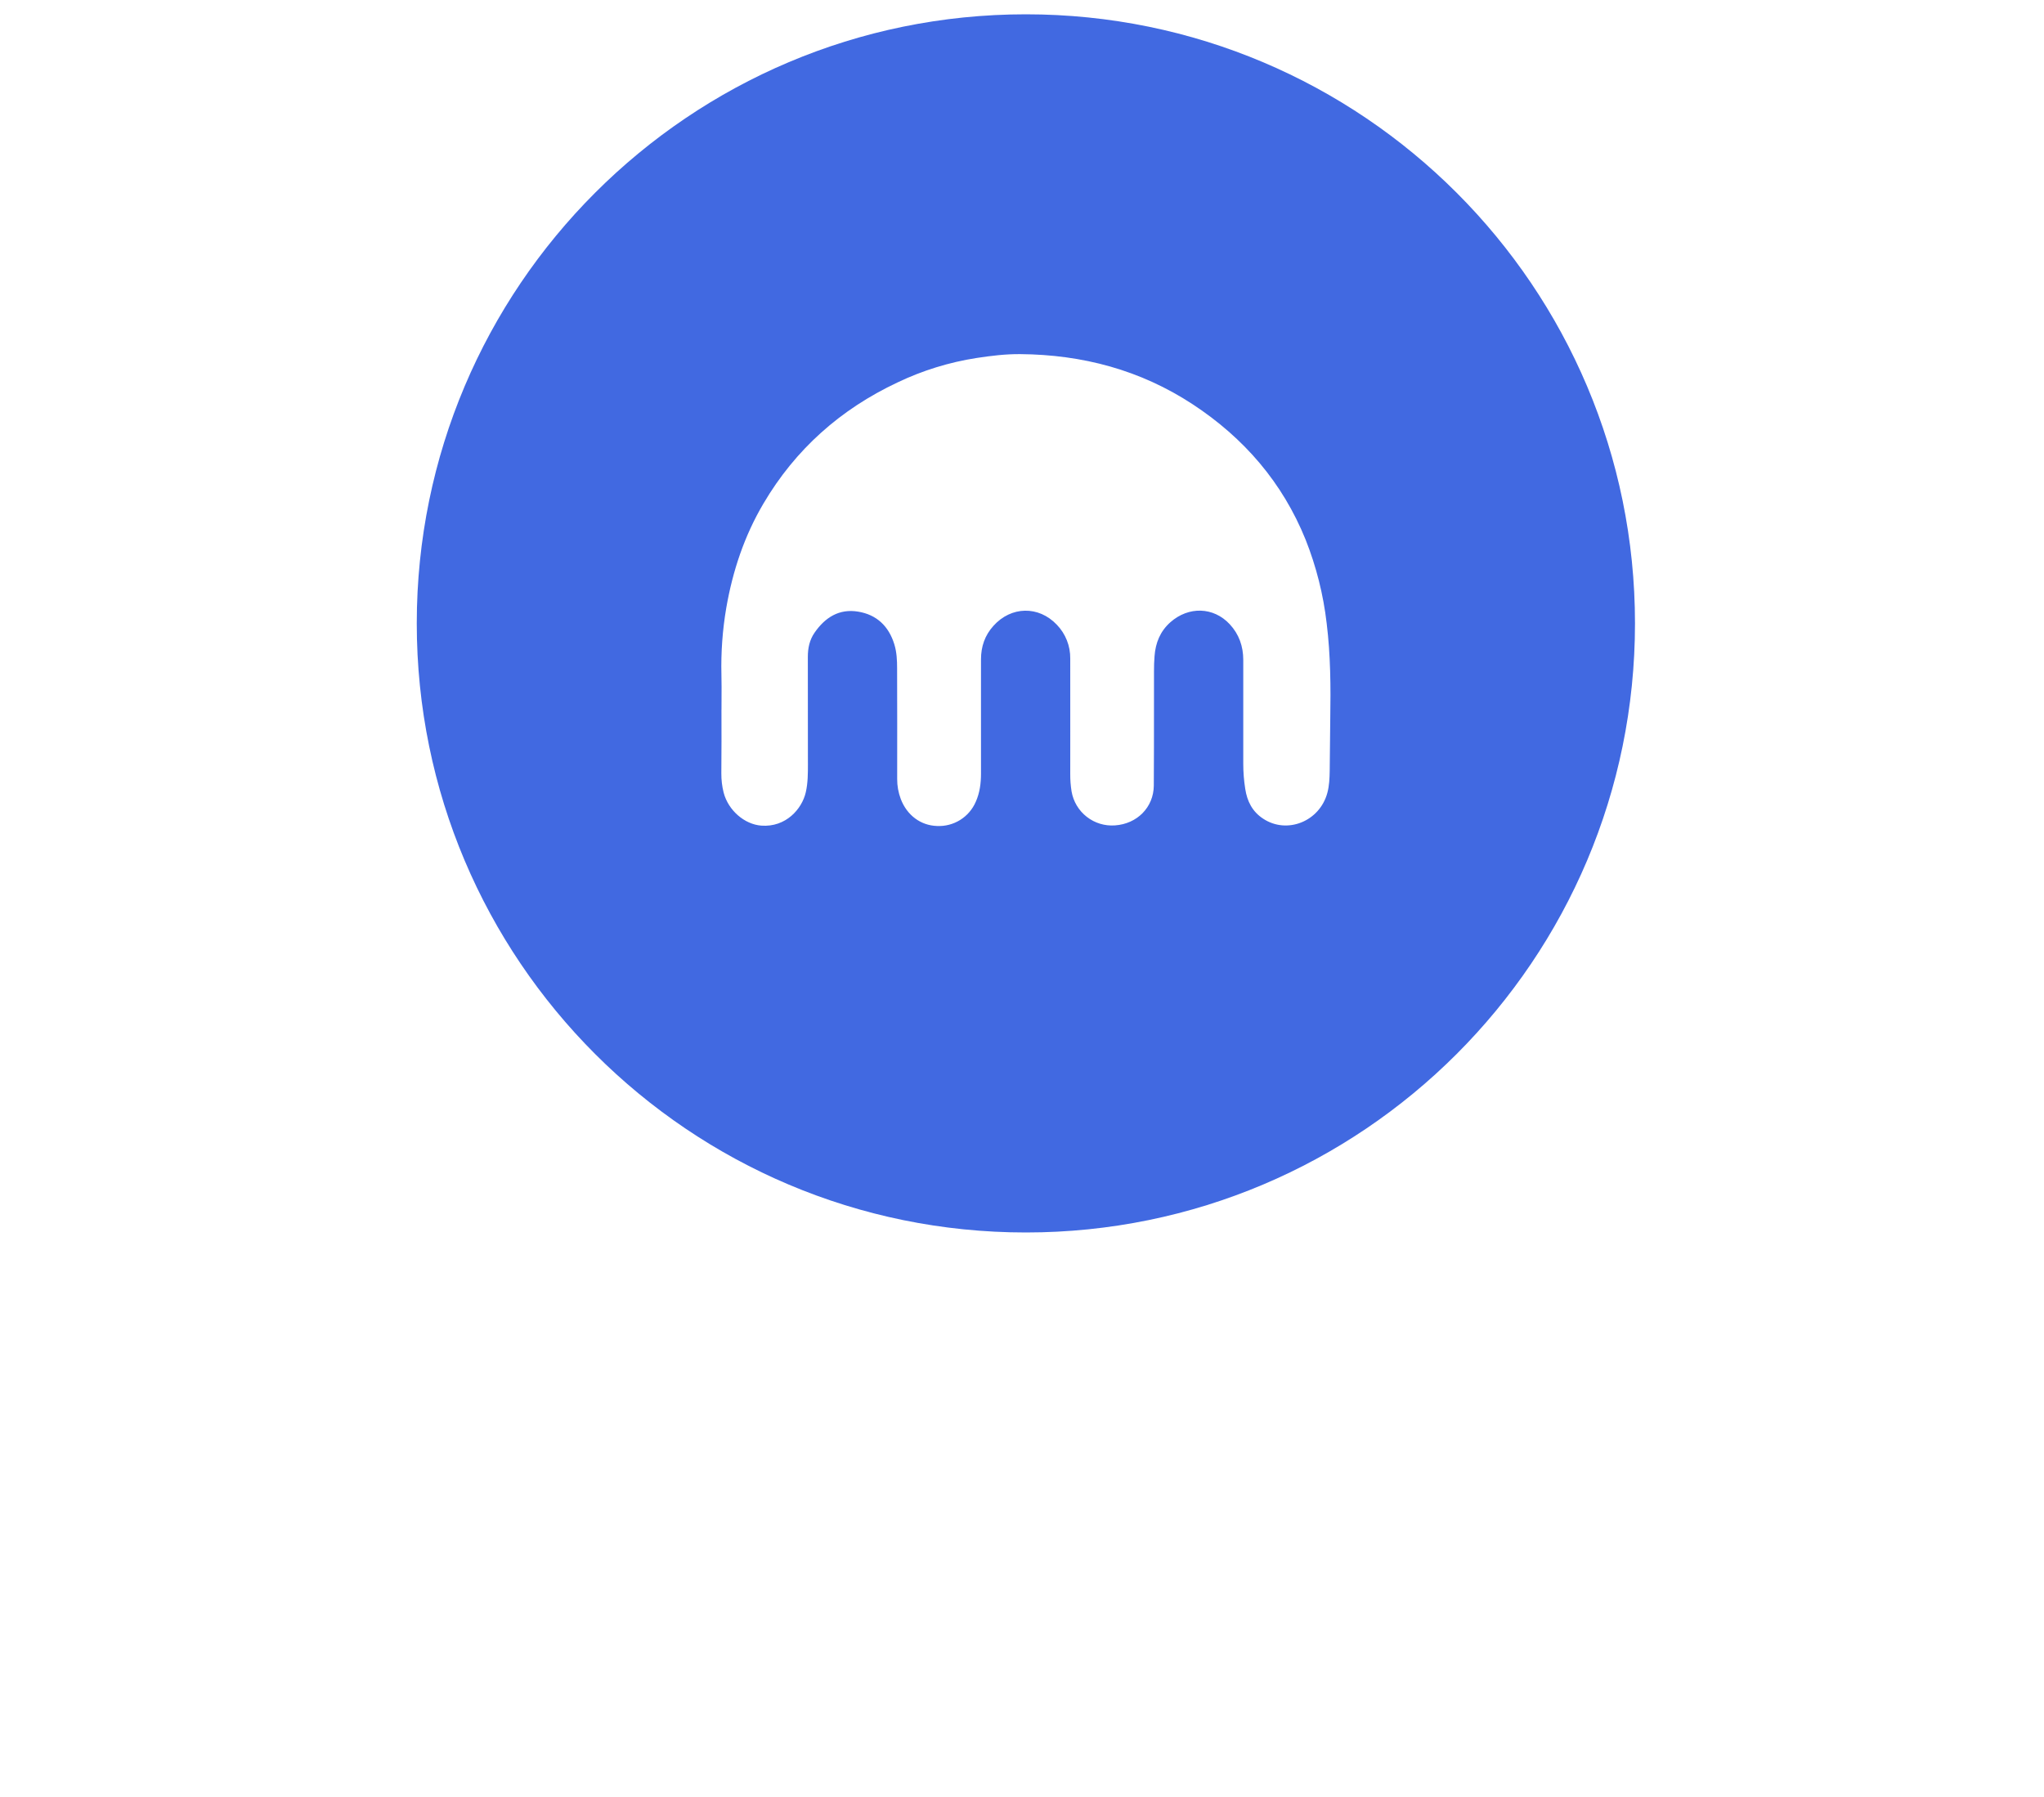 <svg width="116" height="102" viewBox="0 0 116 102" fill="none" xmlns="http://www.w3.org/2000/svg">
<g clip-path="url(#clip0_184_3042)">
<g clip-path="url(#clip1_184_3042)">
<g clip-path="url(#clip2_184_3042)">
<path fill-rule="evenodd" clip-rule="evenodd" d="M92.788 35.38C92.788 54.471 77.312 69.948 58.22 69.948C39.129 69.948 23.652 54.471 23.652 35.38C23.652 16.289 39.129 0.812 58.22 0.812C77.312 0.812 92.788 16.289 92.788 35.38ZM40.948 39.681C40.947 39.877 40.946 40.074 40.946 40.27L40.944 40.269C40.948 41.473 40.948 42.675 40.937 43.891C40.934 44.26 40.978 44.627 41.068 44.985C41.334 45.996 42.252 46.786 43.207 46.858C44.595 46.96 45.512 45.918 45.73 44.963C45.852 44.43 45.851 43.891 45.851 43.351C45.85 43.308 45.85 43.265 45.85 43.222C45.848 41.241 45.846 39.261 45.846 37.28C45.846 36.785 45.941 36.322 46.227 35.908C46.824 35.043 47.621 34.535 48.697 34.712C49.754 34.885 50.438 35.539 50.754 36.566C50.893 37.014 50.912 37.48 50.912 37.943C50.918 40.03 50.92 42.117 50.916 44.204C50.913 44.593 50.982 44.979 51.119 45.344C51.472 46.27 52.25 46.848 53.172 46.878C53.635 46.901 54.095 46.782 54.489 46.537C54.883 46.292 55.192 45.932 55.376 45.505C55.605 44.995 55.673 44.449 55.673 43.893C55.67 42.456 55.671 41.018 55.672 39.58C55.672 38.862 55.673 38.143 55.673 37.425C55.673 36.699 55.887 36.064 56.38 35.518C57.383 34.401 58.94 34.367 59.975 35.454C60.474 35.97 60.748 36.662 60.738 37.379C60.741 38.834 60.74 40.289 60.739 41.743C60.739 42.47 60.738 43.197 60.738 43.923C60.735 44.255 60.76 44.587 60.813 44.916C60.911 45.486 61.217 46.001 61.674 46.357C62.13 46.714 62.703 46.888 63.28 46.844C64.535 46.758 65.468 45.818 65.48 44.588C65.49 43.155 65.49 41.724 65.49 40.292C65.49 39.556 65.49 38.819 65.491 38.082C65.491 37.8 65.499 37.519 65.522 37.236C65.578 36.484 65.841 35.83 66.42 35.315C67.455 34.401 68.868 34.438 69.79 35.428C70.317 35.997 70.557 36.682 70.557 37.453V43.353C70.557 43.829 70.595 44.304 70.67 44.774C70.776 45.477 71.075 46.064 71.683 46.462C73.038 47.361 74.888 46.624 75.328 45.003C75.441 44.586 75.456 44.161 75.463 43.736C75.471 43.287 75.474 42.837 75.477 42.386C75.48 41.859 75.484 41.331 75.494 40.803C75.524 38.99 75.513 37.182 75.291 35.38C75.103 33.75 74.701 32.152 74.095 30.627C72.782 27.382 70.597 24.855 67.687 22.945C64.716 20.997 61.428 20.125 57.897 20.098C57.066 20.091 56.246 20.192 55.43 20.316C53.87 20.558 52.353 21.026 50.929 21.708C47.704 23.227 45.143 25.495 43.327 28.578C42.244 30.414 41.581 32.399 41.217 34.501C41.003 35.754 40.911 37.025 40.942 38.296C40.953 38.758 40.951 39.219 40.948 39.681Z" fill="#4169E1"/>
</g>
</g>
</g>
<defs>
<clipPath id="clip0_184_3042">
<rect width="115" height="70" fill="white" transform="translate(0.721 0.38)"/>
</clipPath>
<clipPath id="clip1_184_3042">
<rect width="115" height="70" fill="white" transform="translate(0.721 0.38)"/>
</clipPath>
<clipPath id="clip2_184_3042">
<rect width="69.136" height="70" fill="white" transform="translate(23.652 0.38)"/>
</clipPath>
</defs>
</svg>
